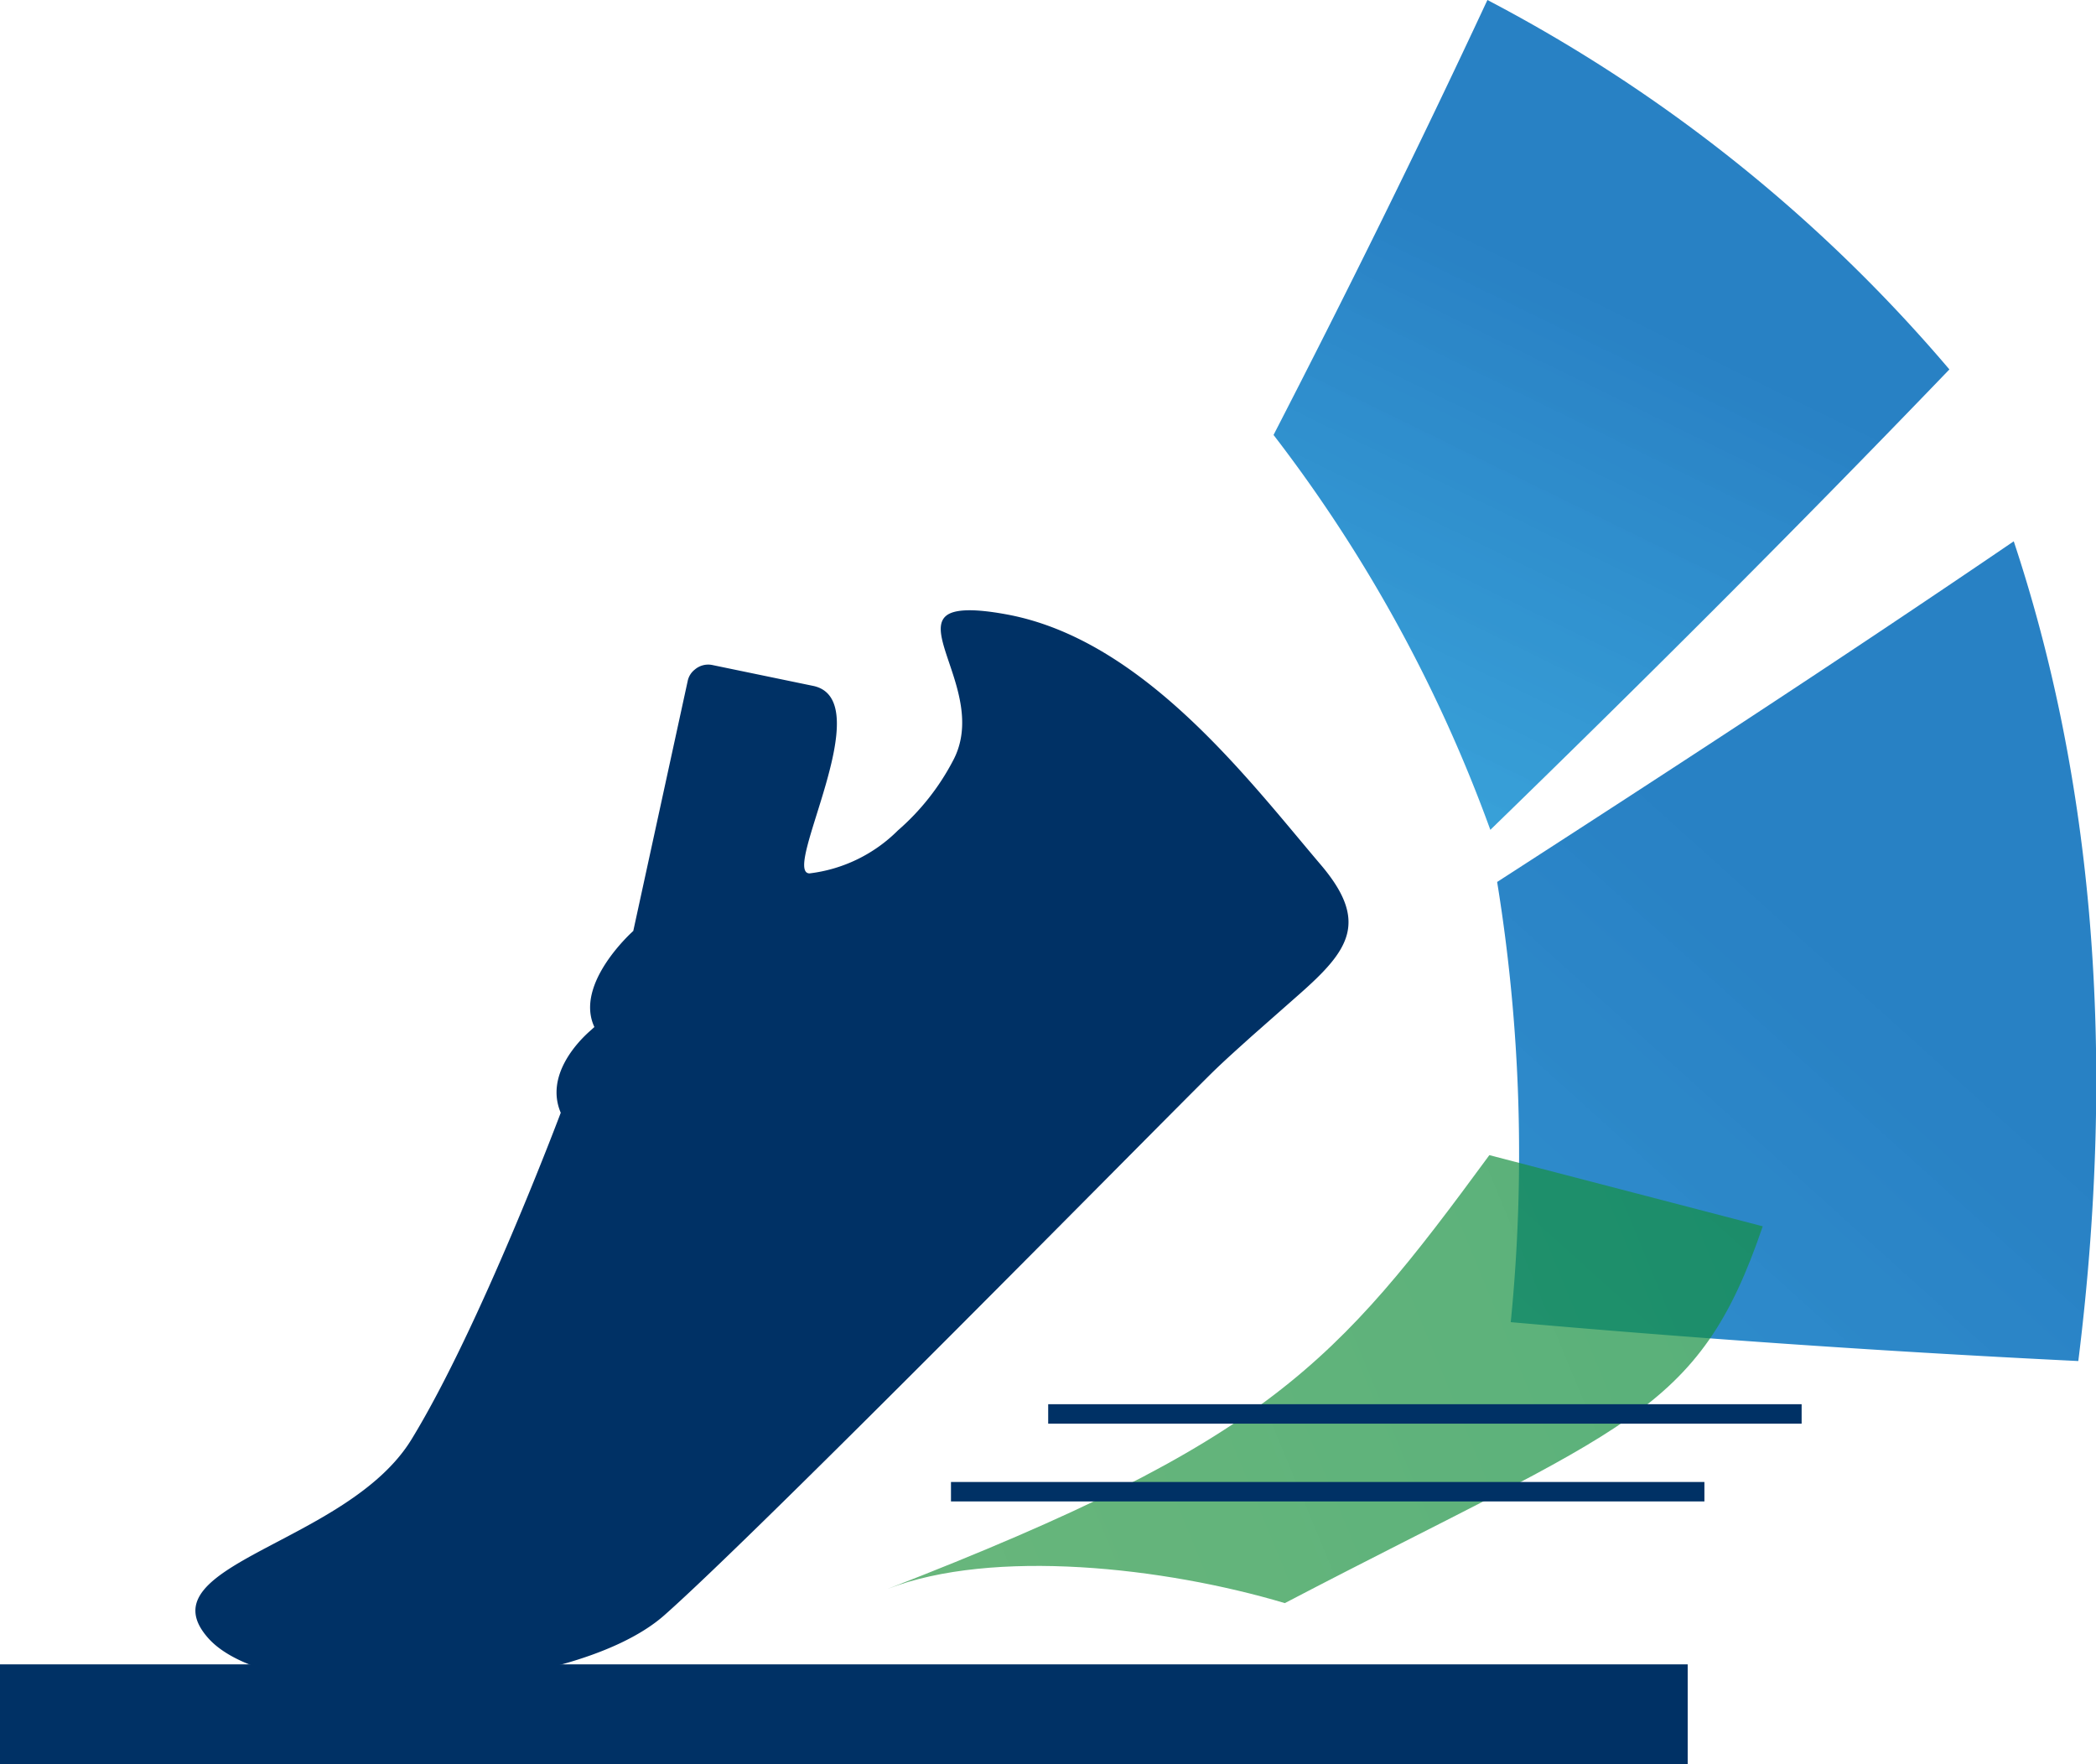 <svg xmlns="http://www.w3.org/2000/svg" xmlns:xlink="http://www.w3.org/1999/xlink" viewBox="0 0 107.8 90.74"><defs><style>.cls-1{isolation:isolate;}.cls-2,.cls-4{mix-blend-mode:multiply;}.cls-2{fill:url(#linear-gradient);}.cls-3{opacity:0.8;fill:url(#linear-gradient-2);}.cls-4{fill:url(#linear-gradient-3);}.cls-5,.cls-6{fill:#003165;}.cls-6{fill-rule:evenodd;}.cls-7{fill:none;stroke:#003165;stroke-miterlimit:10;}</style><linearGradient id="linear-gradient" x1="-2773.91" y1="-7830.48" x2="-2634.27" y2="-7830.48" gradientTransform="translate(-7561.09 -3147.84) rotate(132.04)" gradientUnits="userSpaceOnUse"><stop offset="0.16" stop-color="#1173be" stop-opacity="0.9"/><stop offset="1" stop-color="#17a8e2" stop-opacity="0.8"/></linearGradient><linearGradient id="linear-gradient-2" x1="-4007.1" y1="-775.6" x2="-3507.83" y2="-775.6" gradientTransform="matrix(0.72, -0.3, -0.38, -0.92, 2448.83, -1752.62)" gradientUnits="userSpaceOnUse"><stop offset="0.16" stop-color="#81bb3f" stop-opacity="0.8"/><stop offset="0.19" stop-color="#78b73f" stop-opacity="0.81"/><stop offset="0.34" stop-color="#4da641" stop-opacity="0.84"/><stop offset="0.5" stop-color="#2b9843" stop-opacity="0.87"/><stop offset="0.66" stop-color="#138f44" stop-opacity="0.89"/><stop offset="0.83" stop-color="#058945" stop-opacity="0.9"/><stop offset="1" stop-color="#008745" stop-opacity="0.9"/></linearGradient><linearGradient id="linear-gradient-3" x1="1535.08" y1="-6558.98" x2="1594.55" y2="-6558.98" gradientTransform="matrix(-0.44, 0.9, -0.9, -0.44, -5127.89, -4253.93)" xlink:href="#linear-gradient"/></defs><g class="cls-1"><g id="Capa_2" data-name="Capa 2"><g id="Capa_1-2" data-name="Capa 1"><path class="cls-2" d="M106.89,70c-10.83-.53-20.46-1.23-29.19-2A87.27,87.27,0,0,0,77,45.36C85.3,40,94.19,34.23,103.57,27.84,107.33,39.16,109,53.07,106.89,70Z"/><path class="cls-3" d="M66.08,82.45c17.59-9.18,21.26-9.63,24.58-19.38L76.6,59.41C68.69,70.18,65.24,74.12,45.65,81.72,51.07,79.62,59.88,80.6,66.08,82.45Z"/><path class="cls-4" d="M100.26,19A79.59,79.59,0,0,0,76.5,0c-3.57,7.66-7.27,15.13-11,22.37A75.43,75.43,0,0,1,76.65,42.68C84.07,35.47,92,27.59,100.26,19Z"/><rect class="cls-5" y="85.6" width="86.8" height="5.15"/><path class="cls-6" d="M48.65,31.68c-1.17,1,2,4.44.35,7.47a12.26,12.26,0,0,1-2.82,3.56,7.73,7.73,0,0,1-4.55,2.21c-1.46-.05,3.62-8.89.21-9.64l-5.17-1.07a1.06,1.06,0,0,0-.94.23,1,1,0,0,0-.36.58l-2.8,12.86s-3.05,2.7-2,4.94l-.22.2c-.64.56-2.32,2.31-1.51,4.21,0,0-4.13,11-7.67,16.79-3.3,5.41-13.82,6.42-10.47,10.22s18.63,3.1,23.46-1.16,25-24.77,28.22-27.95c.69-.67,1.37-1.27,2-1.84l2.45-2.16c2.56-2.26,3.61-3.73,1.06-6.7C64.13,40,58.73,32.85,51.72,31.59c-1.76-.32-2.69-.24-3.07.09Z"/><line class="cls-7" x1="48.91" y1="76.72" x2="87.66" y2="76.72"/><line class="cls-7" x1="53.91" y1="72.72" x2="92.66" y2="72.72"/></g></g></g></svg>